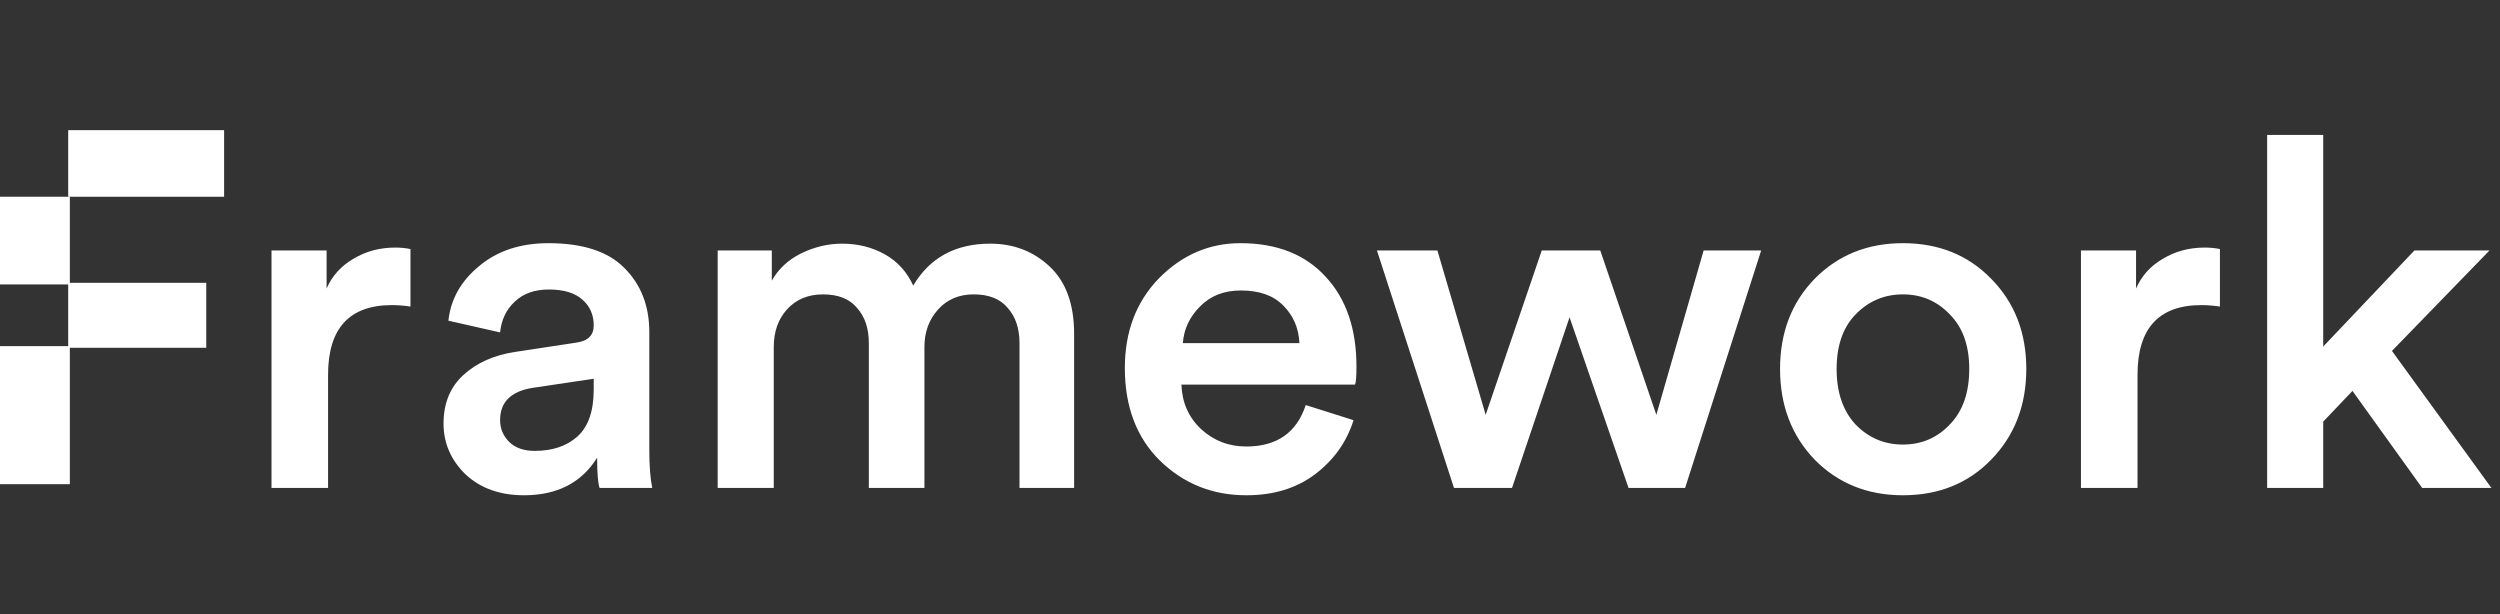 <svg width="415" height="102" viewBox="0 0 415 102" fill="none" xmlns="http://www.w3.org/2000/svg">
<rect x="0" y="0" width="415" height="102" fill="#333333" stroke="none"/>
<rect y="57.46" width="11.592" height="22.915" fill="white"/>
<rect y="32.659" width="11.592" height="14.557" fill="white"/>
<rect x="11.322" y="57.73" width="10.783" height="22.915" transform="rotate(-90 11.322 57.73)" fill="white"/>
<rect x="11.322" y="32.659" width="11.053" height="25.88" transform="rotate(-90 11.322 32.659)" fill="white"/>
<path d="M68.138 41.339V50.89C67.059 50.728 66.034 50.647 65.062 50.647C57.993 50.647 54.459 54.505 54.459 62.222V81H45.07V41.581H54.216V47.895C55.133 45.79 56.617 44.145 58.668 42.958C60.718 41.716 63.039 41.096 65.629 41.096C66.492 41.096 67.329 41.177 68.138 41.339ZM73.627 70.316C73.627 66.97 74.706 64.299 76.865 62.303C79.077 60.252 81.964 58.957 85.525 58.417L95.643 56.879C97.585 56.61 98.557 55.665 98.557 54.047C98.557 52.266 97.936 50.836 96.695 49.757C95.454 48.623 93.592 48.057 91.11 48.057C88.736 48.057 86.847 48.731 85.444 50.08C84.041 51.375 83.232 53.075 83.016 55.18L74.436 53.237C74.814 49.676 76.514 46.654 79.536 44.172C82.557 41.635 86.389 40.367 91.029 40.367C96.749 40.367 100.958 41.743 103.656 44.495C106.408 47.247 107.784 50.782 107.784 55.099V74.687C107.784 77.277 107.946 79.381 108.27 81H99.528C99.258 80.191 99.123 78.518 99.123 75.982C96.533 80.137 92.486 82.214 86.982 82.214C82.989 82.214 79.751 81.054 77.269 78.734C74.841 76.359 73.627 73.553 73.627 70.316ZM88.763 74.848C91.677 74.848 94.024 74.066 95.805 72.501C97.639 70.882 98.557 68.265 98.557 64.65V62.869L88.277 64.407C84.77 65.001 83.016 66.781 83.016 69.749C83.016 71.152 83.529 72.366 84.554 73.391C85.579 74.363 86.982 74.848 88.763 74.848ZM128.443 81H119.134V41.581H128.119V46.6C129.198 44.657 130.817 43.146 132.975 42.067C135.188 40.988 137.454 40.448 139.774 40.448C142.419 40.448 144.793 41.042 146.897 42.229C149.002 43.416 150.567 45.143 151.592 47.409C154.344 42.769 158.607 40.448 164.381 40.448C168.266 40.448 171.557 41.716 174.256 44.252C176.954 46.789 178.303 50.512 178.303 55.422V81H169.237V56.96C169.237 54.532 168.59 52.59 167.295 51.133C166.053 49.622 164.165 48.866 161.629 48.866C159.2 48.866 157.231 49.703 155.72 51.375C154.209 53.048 153.454 55.126 153.454 57.608V81H144.226V56.96C144.226 54.532 143.579 52.59 142.284 51.133C141.043 49.622 139.154 48.866 136.618 48.866C134.136 48.866 132.139 49.703 130.628 51.375C129.171 52.994 128.443 55.072 128.443 57.608V81ZM196.356 56.96H215.701C215.593 54.478 214.703 52.401 213.03 50.728C211.412 49.055 209.064 48.219 205.988 48.219C203.182 48.219 200.916 49.109 199.189 50.89C197.463 52.617 196.518 54.64 196.356 56.96ZM216.754 67.24L224.686 69.749C223.553 73.365 221.421 76.359 218.292 78.734C215.216 81.054 211.412 82.214 206.879 82.214C201.267 82.214 196.491 80.299 192.552 76.467C188.667 72.636 186.724 67.51 186.724 61.088C186.724 55.045 188.613 50.08 192.39 46.195C196.221 42.31 200.727 40.367 205.907 40.367C211.951 40.367 216.673 42.229 220.072 45.952C223.472 49.622 225.172 54.586 225.172 60.846C225.172 62.518 225.091 63.517 224.929 63.84H196.114C196.221 66.808 197.301 69.263 199.351 71.206C201.456 73.149 203.965 74.12 206.879 74.12C211.951 74.12 215.243 71.827 216.754 67.24ZM255.931 41.581H265.644L274.952 68.859L282.803 41.581H292.354L279.727 81H270.338L260.544 52.67L250.993 81H241.361L228.572 41.581H238.609L246.622 68.859L255.931 41.581ZM308.036 70.478C310.194 72.69 312.811 73.796 315.887 73.796C318.963 73.796 321.553 72.69 323.657 70.478C325.816 68.265 326.895 65.189 326.895 61.25C326.895 57.365 325.816 54.343 323.657 52.185C321.553 49.972 318.963 48.866 315.887 48.866C312.811 48.866 310.194 49.972 308.036 52.185C305.931 54.343 304.879 57.365 304.879 61.25C304.879 65.135 305.931 68.211 308.036 70.478ZM315.887 40.367C321.823 40.367 326.706 42.337 330.537 46.276C334.422 50.215 336.365 55.207 336.365 61.25C336.365 67.294 334.422 72.312 330.537 76.305C326.706 80.245 321.823 82.214 315.887 82.214C310.005 82.214 305.122 80.245 301.236 76.305C297.405 72.312 295.49 67.294 295.49 61.25C295.49 55.207 297.405 50.215 301.236 46.276C305.122 42.337 310.005 40.367 315.887 40.367ZM368.507 41.339V50.89C367.428 50.728 366.403 50.647 365.431 50.647C358.362 50.647 354.828 54.505 354.828 62.222V81H345.439V41.581H354.585V47.895C355.502 45.79 356.986 44.145 359.037 42.958C361.087 41.716 363.408 41.096 365.998 41.096C366.861 41.096 367.698 41.177 368.507 41.339ZM413.254 41.581L397.066 58.255L413.578 81H402.085L390.51 64.893L385.653 69.992V81H376.345V22.398H385.653V57.527L400.789 41.581H413.254Z" fill="white"/>
</svg>
